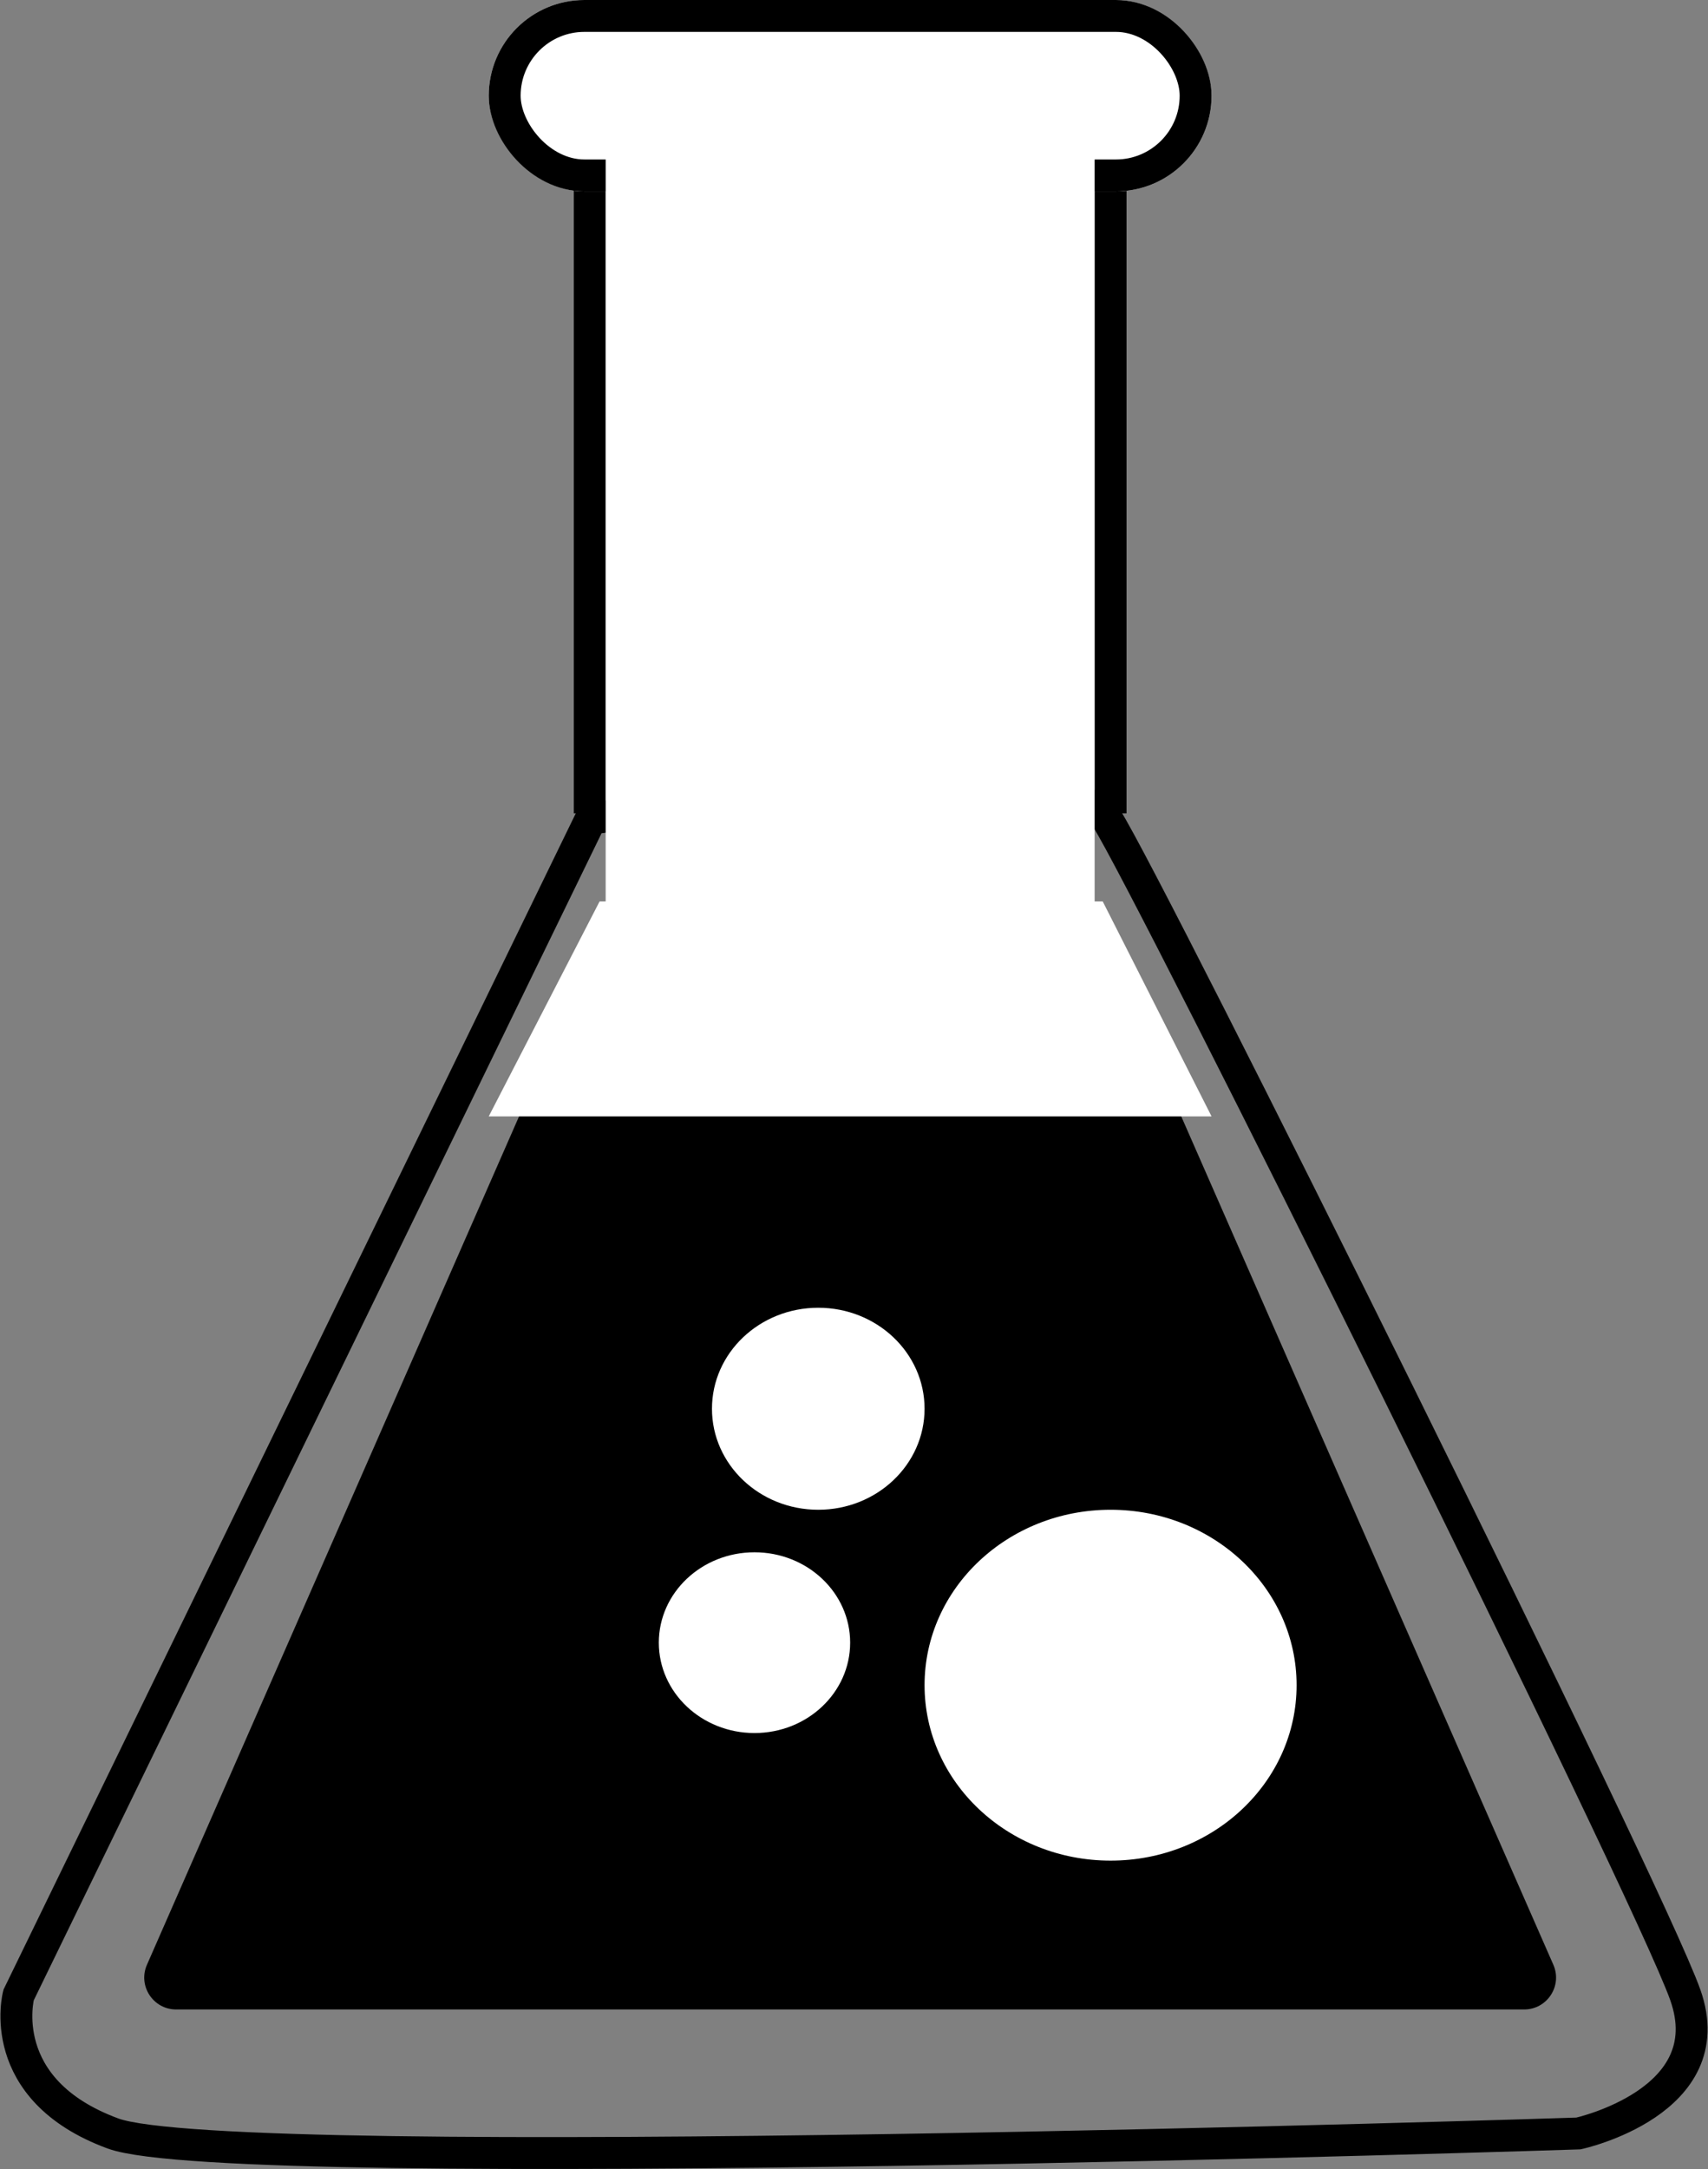 <svg xmlns="http://www.w3.org/2000/svg" width="160.684" height="204.006" viewBox="0 0 160.684 204.006"><rect x="0" y="0" width="160.684" height="204.006" fill="#808080" stroke="none"/><defs><style>.a,.d,.g{fill:none;}.a,.c{stroke:#000;stroke-width:3px;}.b,.c{fill:#fff;}.e,.f{stroke:none;}</style></defs><g transform="translate(-229.02 -152)"><path class="a" d="M284.615,228.994,230.769,339.645s-2.367,8.876,8.876,13.018,137.87,0,137.87,0,13.609-2.959,10.059-13.018-50.3-104.142-54.438-110.651S284.615,228.994,284.615,228.994Z"/><g transform="translate(241 186)"><path class="e" d="M 131.408 153.5 L 4.592 153.5 C 4.076 153.5 3.619 153.252 3.336 152.82 C 3.054 152.388 3.011 151.87 3.218 151.397 L 66.626 6.865 C 66.992 6.032 67.77 5.967 68 5.967 C 68.23 5.967 69.008 6.032 69.374 6.865 L 132.781 151.397 C 132.989 151.87 132.946 152.388 132.664 152.82 C 132.382 153.252 131.924 153.5 131.408 153.5 Z"/><path class="f" d="M 68 7.467 L 68 7.467 L 4.592 152 C 4.592 152 4.592 152 4.592 152 L 131.408 152 L 68 7.467 M 68 4.467 C 69.111 4.467 70.222 5.066 70.747 6.262 L 134.155 150.795 C 135.025 152.777 133.573 155 131.408 155 L 4.592 155 C 2.427 155 0.975 152.777 1.845 150.795 L 65.253 6.262 C 65.778 5.066 66.889 4.467 68 4.467 Z"/></g><path class="b" d="M10.426-10.213H57.763L68,10H0Z" transform="translate(275 247)"/><ellipse class="b" cx="10" cy="9.5" rx="10" ry="9.5" transform="translate(296 275)"/><ellipse class="b" cx="17.5" cy="16.5" rx="17.5" ry="16.5" transform="translate(316 294)"/><ellipse class="b" cx="9" cy="8.5" rx="9" ry="8.5" transform="translate(291 298)"/><line class="a" y1="61" transform="translate(284.5 167.5)"/><line class="a" y1="61" transform="translate(333.5 167.5)"/><g class="c" transform="translate(275 152)"><rect class="e" width="68" height="18" rx="9"/><rect class="g" x="1.5" y="1.5" width="65" height="15" rx="7.5"/></g><g class="d" transform="translate(222 174)"><path class="e" d="M76.3,22.507a12.154,12.154,0,0,1,21.824,0l68.02,140.3A12.006,12.006,0,0,1,155.227,180H19.187A12.006,12.006,0,0,1,8.275,162.8Z"/><path class="f" d="M 87.207 18.705 C 85.52 18.705 83.884 19.147 82.474 19.985 C 80.962 20.883 79.792 22.172 78.994 23.816 L 10.975 164.111 C 10.277 165.549 9.979 167.061 10.087 168.605 C 10.188 170.053 10.658 171.482 11.444 172.737 C 12.242 174.01 13.345 175.073 14.636 175.811 C 16.015 176.6 17.546 177 19.187 177 L 155.227 177 C 156.869 177 158.4 176.6 159.779 175.811 C 161.069 175.073 162.173 174.01 162.971 172.737 C 163.757 171.482 164.226 170.053 164.328 168.605 C 164.436 167.061 164.137 165.549 163.44 164.111 L 95.42 23.816 C 94.623 22.172 93.452 20.883 91.941 19.985 C 90.531 19.147 88.894 18.705 87.207 18.705 M 87.207 15.705 C 91.564 15.705 95.921 17.972 98.119 22.507 L 166.139 162.802 C 170.002 170.769 164.144 180 155.227 180 L 19.187 180 C 10.27 180 4.413 170.769 8.275 162.802 L 76.295 22.507 C 78.494 17.972 82.85 15.705 87.207 15.705 Z"/></g><rect class="b" width="46" height="75" transform="translate(286 163)"/></g></svg>
